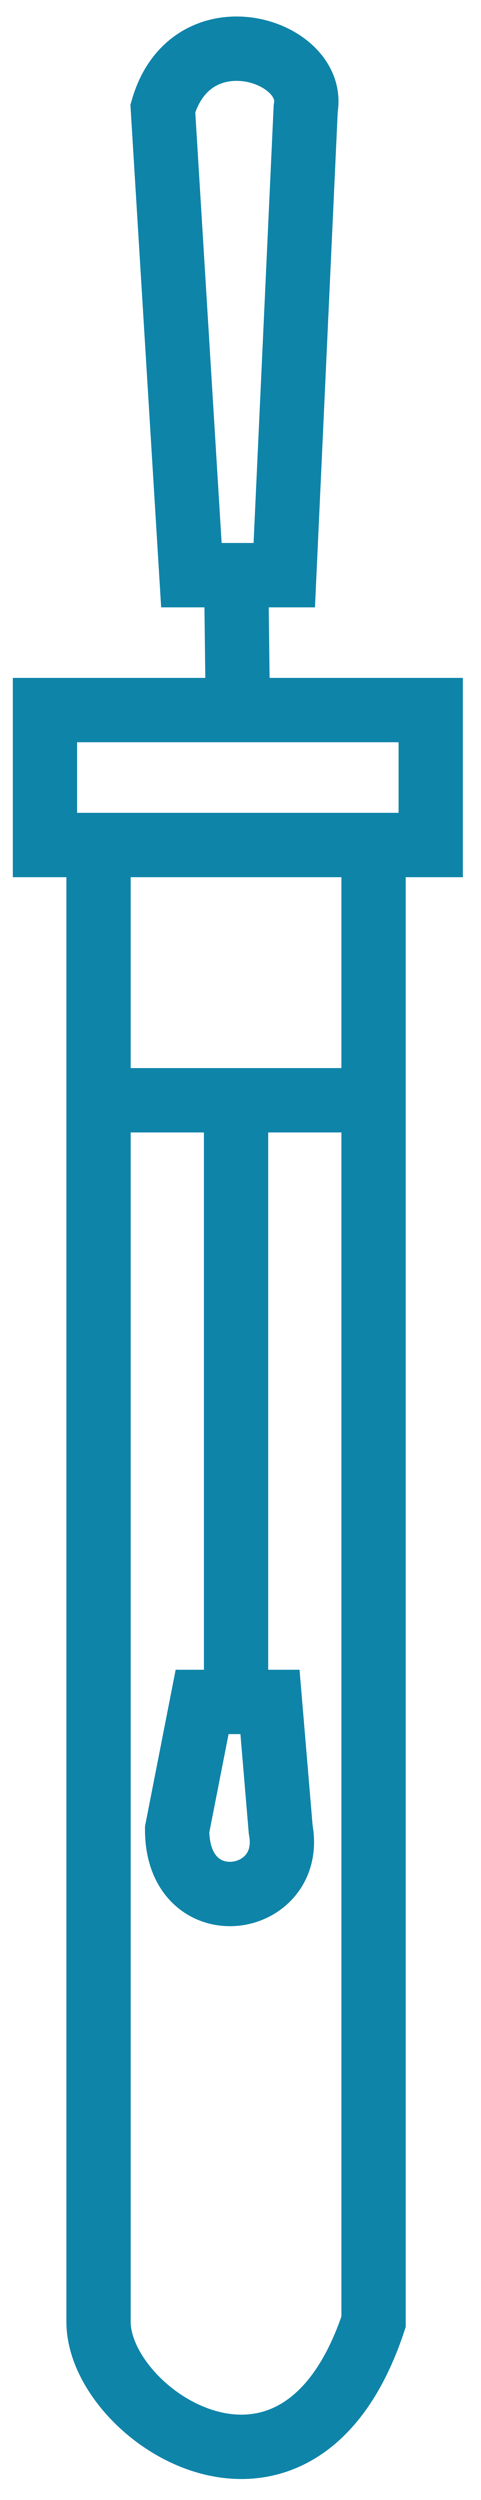 <svg width="21" height="109" viewBox="0 0 21 109" fill="none" xmlns="http://www.w3.org/2000/svg">
<path d="M4.302 36.842H1.963V30.959H10.384M4.302 36.842H16.309M4.302 36.842V47.971M16.309 36.842H18.805V30.959H10.384M16.309 36.842V47.971M4.302 47.971V101.23C4.302 105.364 13.035 111.087 16.309 101.23V47.971M4.302 47.971H10.306M16.309 47.971H10.306M10.306 47.971V74.203M10.306 74.203H8.824L7.733 79.767C7.733 83.901 12.879 83.106 12.255 79.767L11.787 74.203H10.306ZM10.384 30.959L10.306 24.6M8.356 25.077H12.411L13.347 4.727C13.814 2.183 8.356 0.434 7.109 4.727L8.356 25.077Z" stroke="#0F84A9" stroke-width="2.807"/>
</svg>
